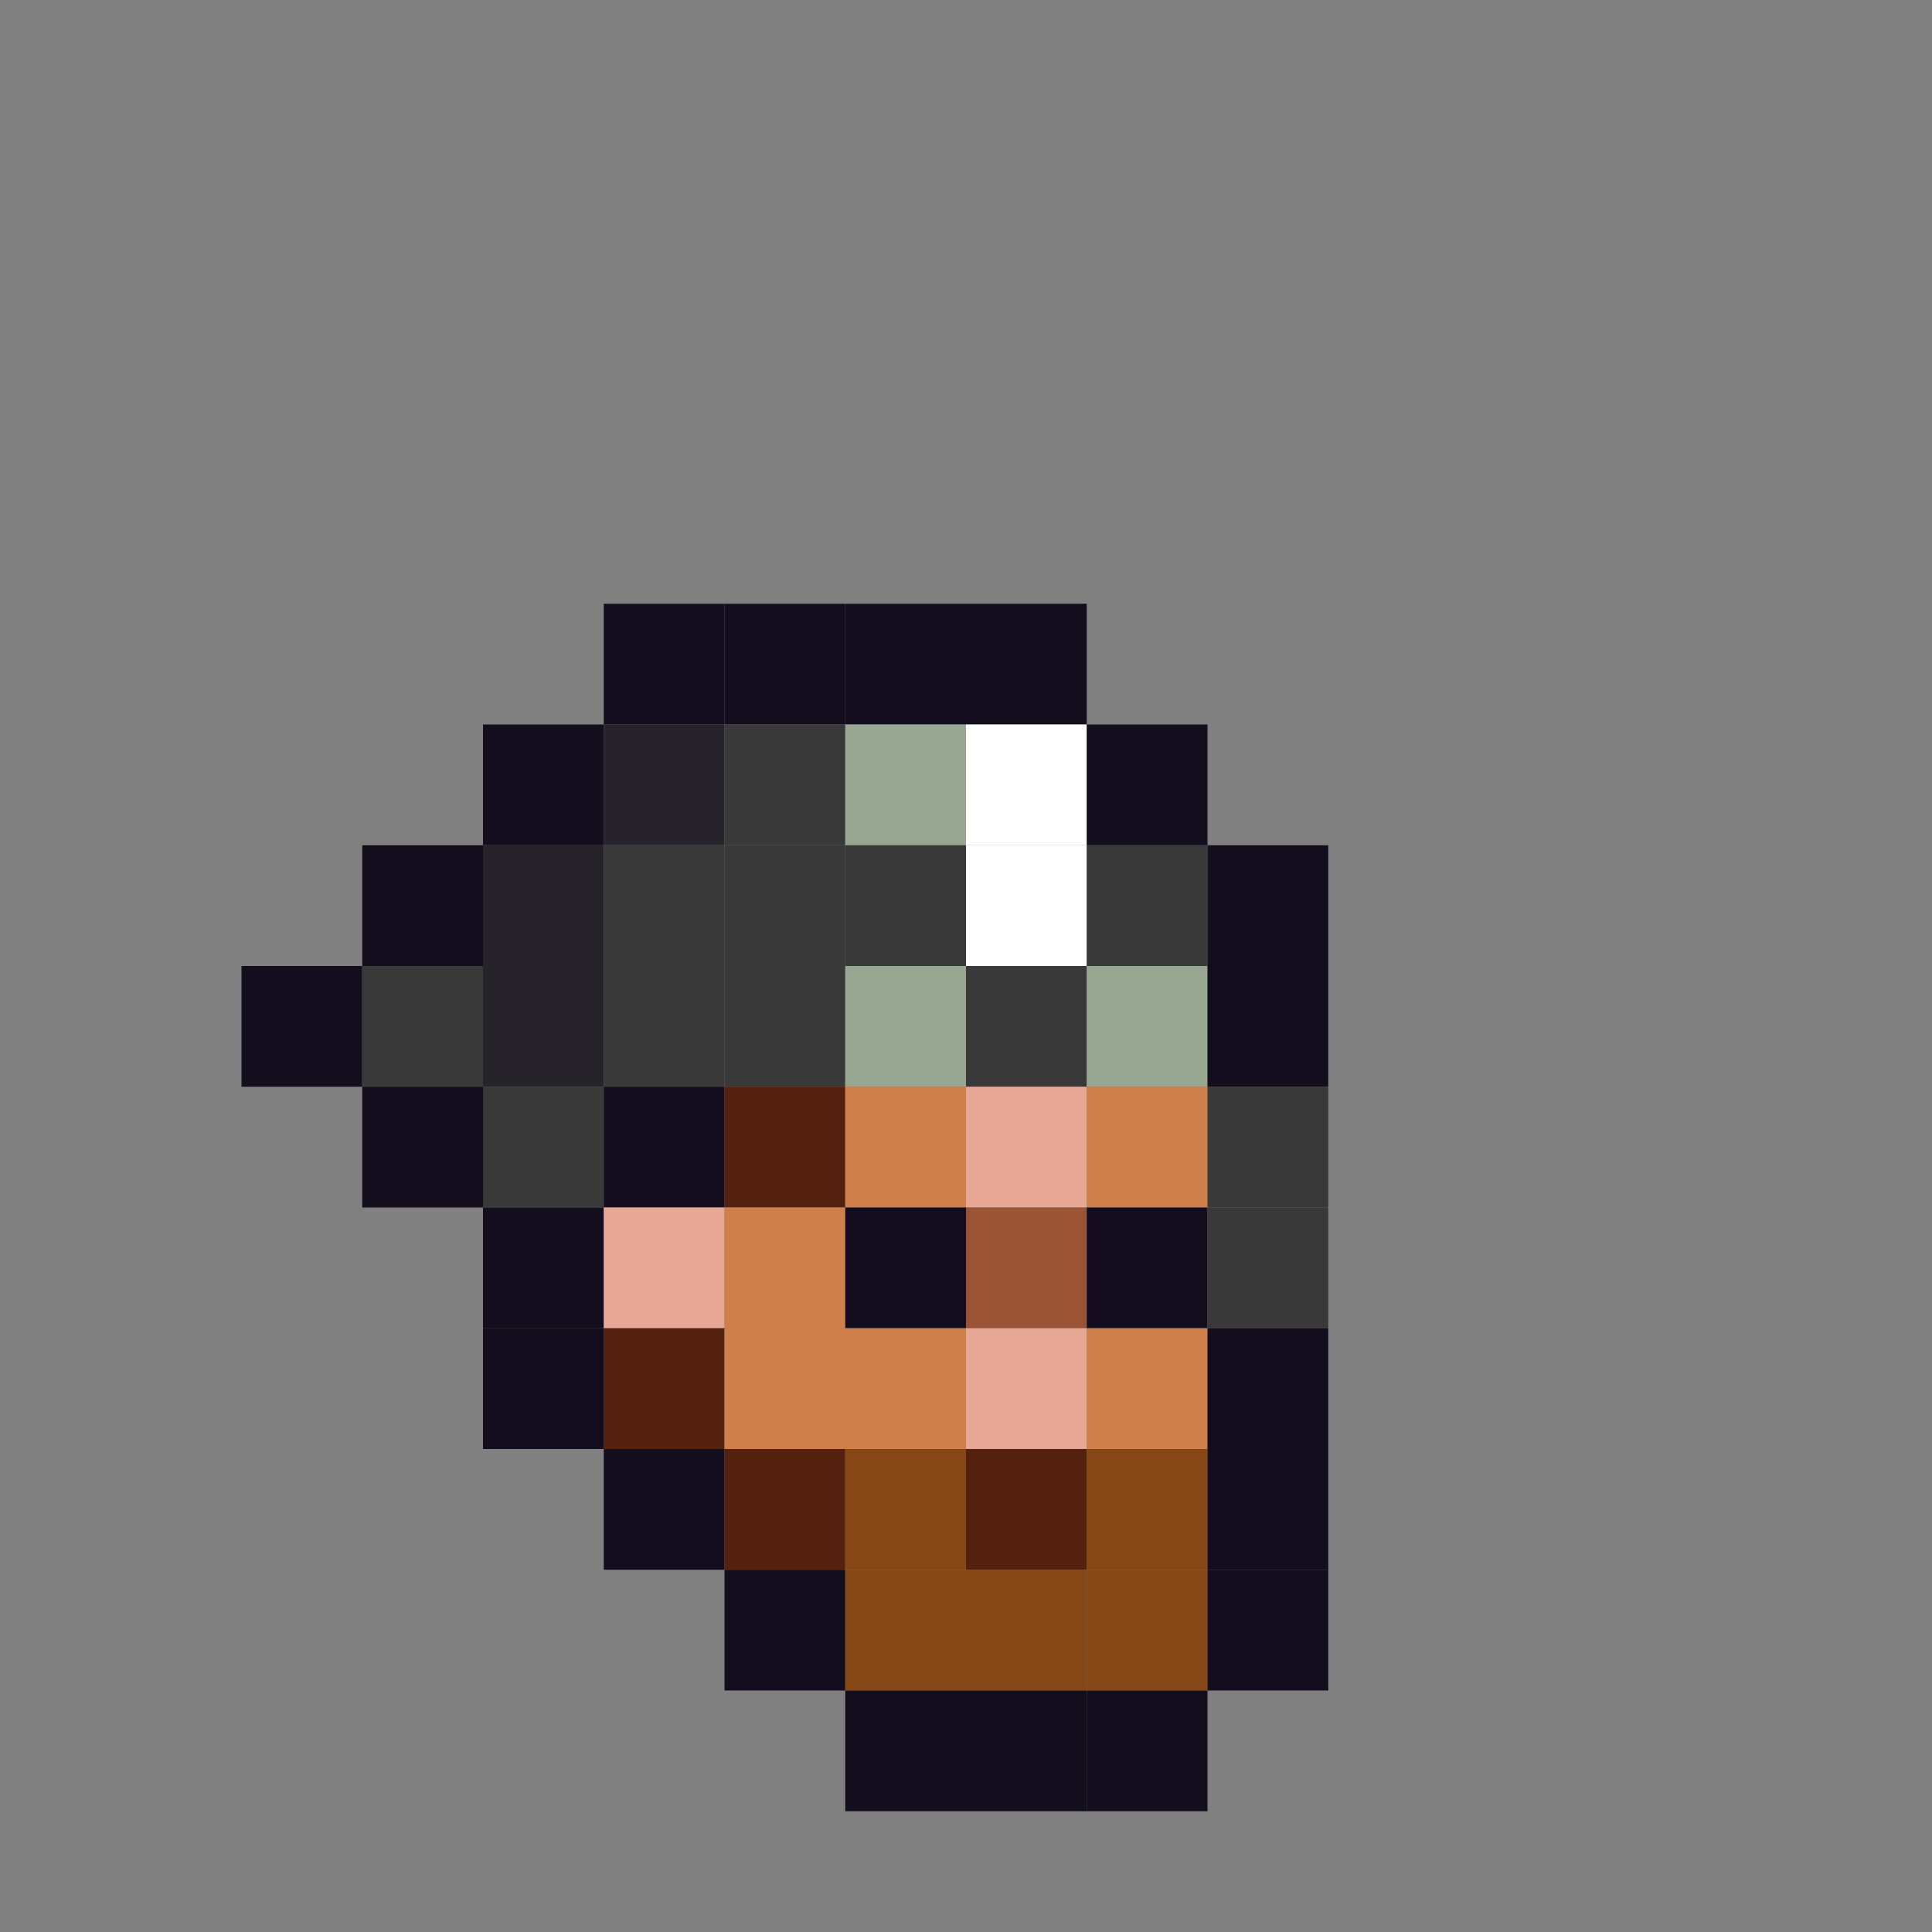 <?xml version="1.0" encoding="utf-8" ?>
<svg baseProfile="full" height="640px" version="1.1" width="640px" xmlns="http://www.w3.org/2000/svg" xmlns:ev="http://www.w3.org/2001/xml-events" xmlns:xlink="http://www.w3.org/1999/xlink"><rect width="100%" height="100%" fill="#808080" stroke="none"/><defs /><rect fill="rgb(19,13,29)" height="40px" width="40px" x="200px" y="200px" /><rect fill="rgb(19,13,29)" height="40px" width="40px" x="240px" y="200px" /><rect fill="rgb(19,13,29)" height="40px" width="40px" x="280px" y="200px" /><rect fill="rgb(19,13,29)" height="40px" width="40px" x="320px" y="200px" /><rect fill="rgb(19,13,29)" height="40px" width="40px" x="160px" y="240px" /><rect fill="rgb(38,35,43)" height="40px" width="40px" x="200px" y="240px" /><rect fill="rgb(57,57,57)" height="40px" width="40px" x="240px" y="240px" /><rect fill="rgb(151,167,146)" height="40px" width="40px" x="280px" y="240px" /><rect fill="rgb(255,255,255)" height="40px" width="40px" x="320px" y="240px" /><rect fill="rgb(19,13,29)" height="40px" width="40px" x="360px" y="240px" /><rect fill="rgb(19,13,29)" height="40px" width="40px" x="120px" y="280px" /><rect fill="rgb(38,35,43)" height="40px" width="40px" x="160px" y="280px" /><rect fill="rgb(57,57,57)" height="40px" width="40px" x="200px" y="280px" /><rect fill="rgb(57,57,57)" height="40px" width="40px" x="240px" y="280px" /><rect fill="rgb(57,57,57)" height="40px" width="40px" x="280px" y="280px" /><rect fill="rgb(255,255,255)" height="40px" width="40px" x="320px" y="280px" /><rect fill="rgb(57,57,57)" height="40px" width="40px" x="360px" y="280px" /><rect fill="rgb(19,13,29)" height="40px" width="40px" x="400px" y="280px" /><rect fill="rgb(19,13,29)" height="40px" width="40px" x="80px" y="320px" /><rect fill="rgb(57,57,57)" height="40px" width="40px" x="120px" y="320px" /><rect fill="rgb(38,35,43)" height="40px" width="40px" x="160px" y="320px" /><rect fill="rgb(57,57,57)" height="40px" width="40px" x="200px" y="320px" /><rect fill="rgb(57,57,57)" height="40px" width="40px" x="240px" y="320px" /><rect fill="rgb(151,167,146)" height="40px" width="40px" x="280px" y="320px" /><rect fill="rgb(57,57,57)" height="40px" width="40px" x="320px" y="320px" /><rect fill="rgb(151,167,146)" height="40px" width="40px" x="360px" y="320px" /><rect fill="rgb(19,13,29)" height="40px" width="40px" x="400px" y="320px" /><rect fill="rgb(19,13,29)" height="40px" width="40px" x="120px" y="360px" /><rect fill="rgb(57,57,57)" height="40px" width="40px" x="160px" y="360px" /><rect fill="rgb(19,13,29)" height="40px" width="40px" x="200px" y="360px" /><rect fill="rgb(83,33,14)" height="40px" width="40px" x="240px" y="360px" /><rect fill="rgb(207,127,74)" height="40px" width="40px" x="280px" y="360px" /><rect fill="rgb(230,167,149)" height="40px" width="40px" x="320px" y="360px" /><rect fill="rgb(207,127,74)" height="40px" width="40px" x="360px" y="360px" /><rect fill="rgb(57,57,57)" height="40px" width="40px" x="400px" y="360px" /><rect fill="rgb(19,13,29)" height="40px" width="40px" x="160px" y="400px" /><rect fill="rgb(230,167,149)" height="40px" width="40px" x="200px" y="400px" /><rect fill="rgb(207,127,74)" height="40px" width="40px" x="240px" y="400px" /><rect fill="rgb(19,13,29)" height="40px" width="40px" x="280px" y="400px" /><rect fill="rgb(154,84,53)" height="40px" width="40px" x="320px" y="400px" /><rect fill="rgb(19,13,29)" height="40px" width="40px" x="360px" y="400px" /><rect fill="rgb(57,57,57)" height="40px" width="40px" x="400px" y="400px" /><rect fill="rgb(19,13,29)" height="40px" width="40px" x="160px" y="440px" /><rect fill="rgb(83,33,14)" height="40px" width="40px" x="200px" y="440px" /><rect fill="rgb(207,127,74)" height="40px" width="40px" x="240px" y="440px" /><rect fill="rgb(207,127,74)" height="40px" width="40px" x="280px" y="440px" /><rect fill="rgb(230,167,149)" height="40px" width="40px" x="320px" y="440px" /><rect fill="rgb(207,127,74)" height="40px" width="40px" x="360px" y="440px" /><rect fill="rgb(19,13,29)" height="40px" width="40px" x="400px" y="440px" /><rect fill="rgb(19,13,29)" height="40px" width="40px" x="200px" y="480px" /><rect fill="rgb(83,33,14)" height="40px" width="40px" x="240px" y="480px" /><rect fill="rgb(132,71,21)" height="40px" width="40px" x="280px" y="480px" /><rect fill="rgb(83,33,14)" height="40px" width="40px" x="320px" y="480px" /><rect fill="rgb(132,71,21)" height="40px" width="40px" x="360px" y="480px" /><rect fill="rgb(19,13,29)" height="40px" width="40px" x="400px" y="480px" /><rect fill="rgb(19,13,29)" height="40px" width="40px" x="240px" y="520px" /><rect fill="rgb(132,71,21)" height="40px" width="40px" x="280px" y="520px" /><rect fill="rgb(132,71,21)" height="40px" width="40px" x="320px" y="520px" /><rect fill="rgb(132,71,21)" height="40px" width="40px" x="360px" y="520px" /><rect fill="rgb(19,13,29)" height="40px" width="40px" x="400px" y="520px" /><rect fill="rgb(19,13,29)" height="40px" width="40px" x="280px" y="560px" /><rect fill="rgb(19,13,29)" height="40px" width="40px" x="320px" y="560px" /><rect fill="rgb(19,13,29)" height="40px" width="40px" x="360px" y="560px" /></svg>